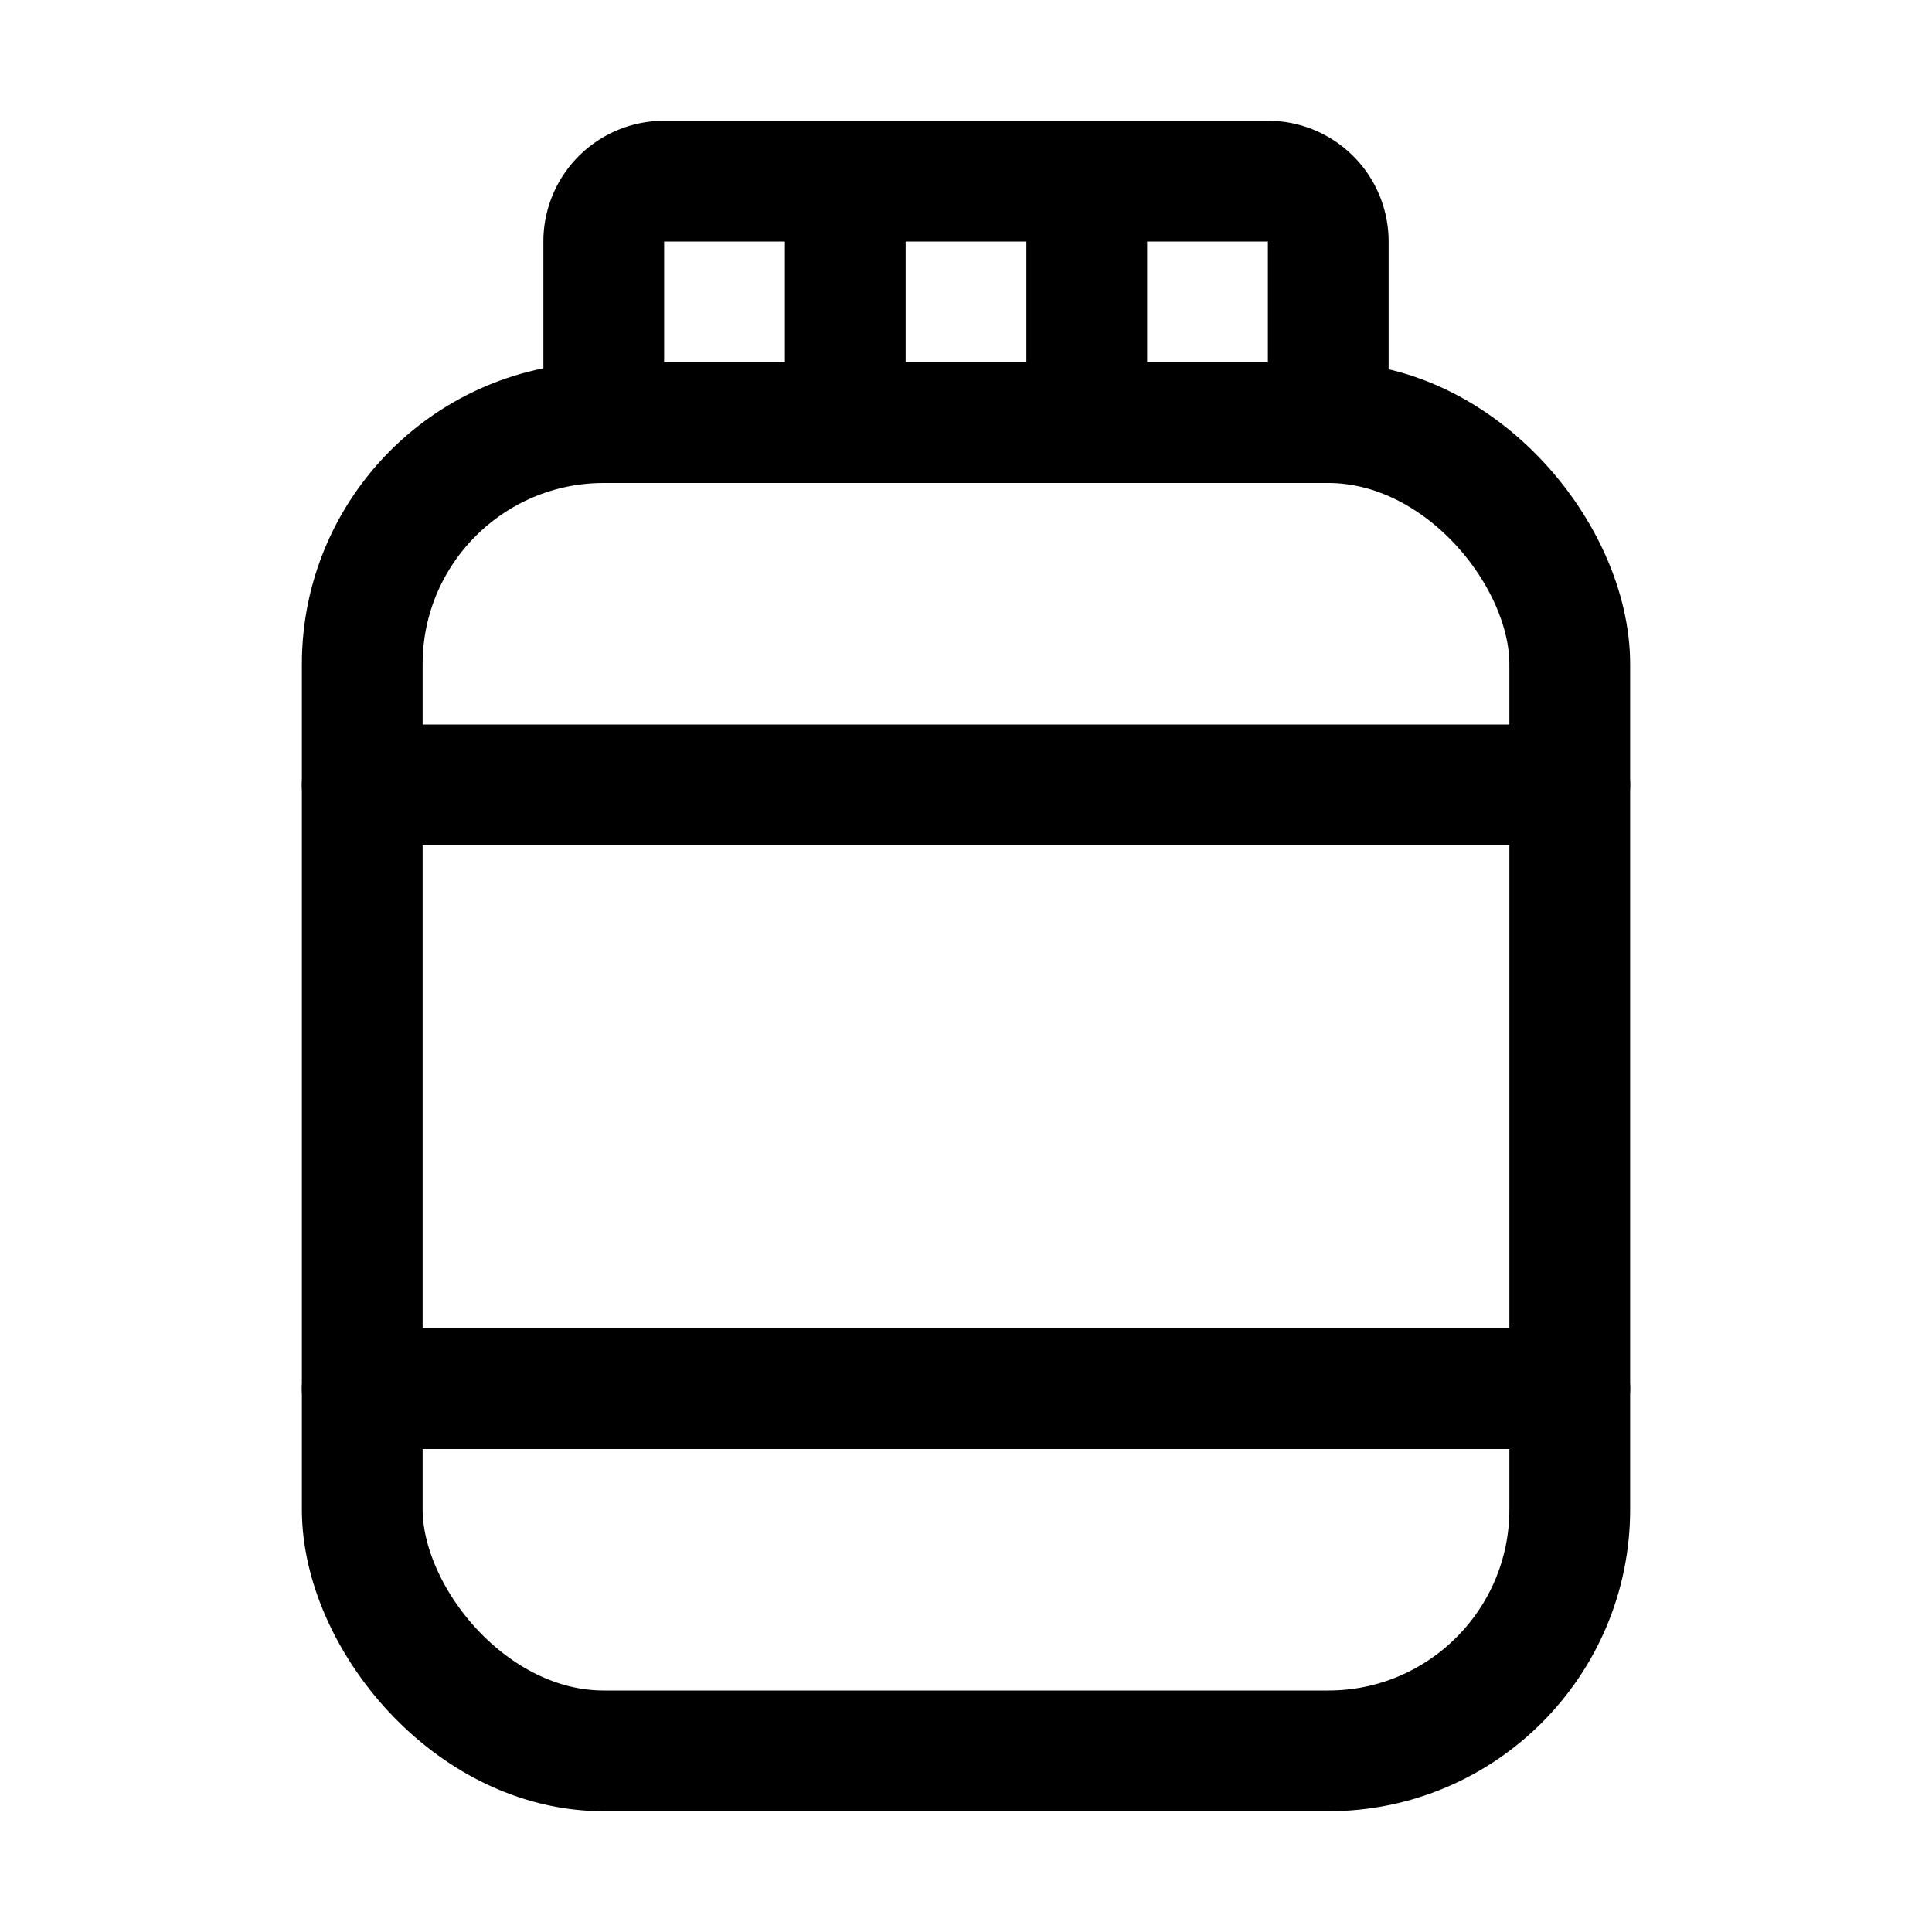 <svg xmlns="http://www.w3.org/2000/svg" viewBox="0 0 256 256" width="20" height="20"><path fill="none" d="M0 0h256v256H0z"/><rect x="48" y="56" width="160" height="176" rx="32" fill="none" stroke="currentColor" stroke-linecap="round" stroke-linejoin="round" stroke-width="16"/><path d="M80 56V32a8 8 0 018-8h80a8 8 0 018 8v24M112 56V24M144 56V24M48 104h160M48 184h160" fill="none" stroke="currentColor" stroke-linecap="round" stroke-linejoin="round" stroke-width="16"/></svg>